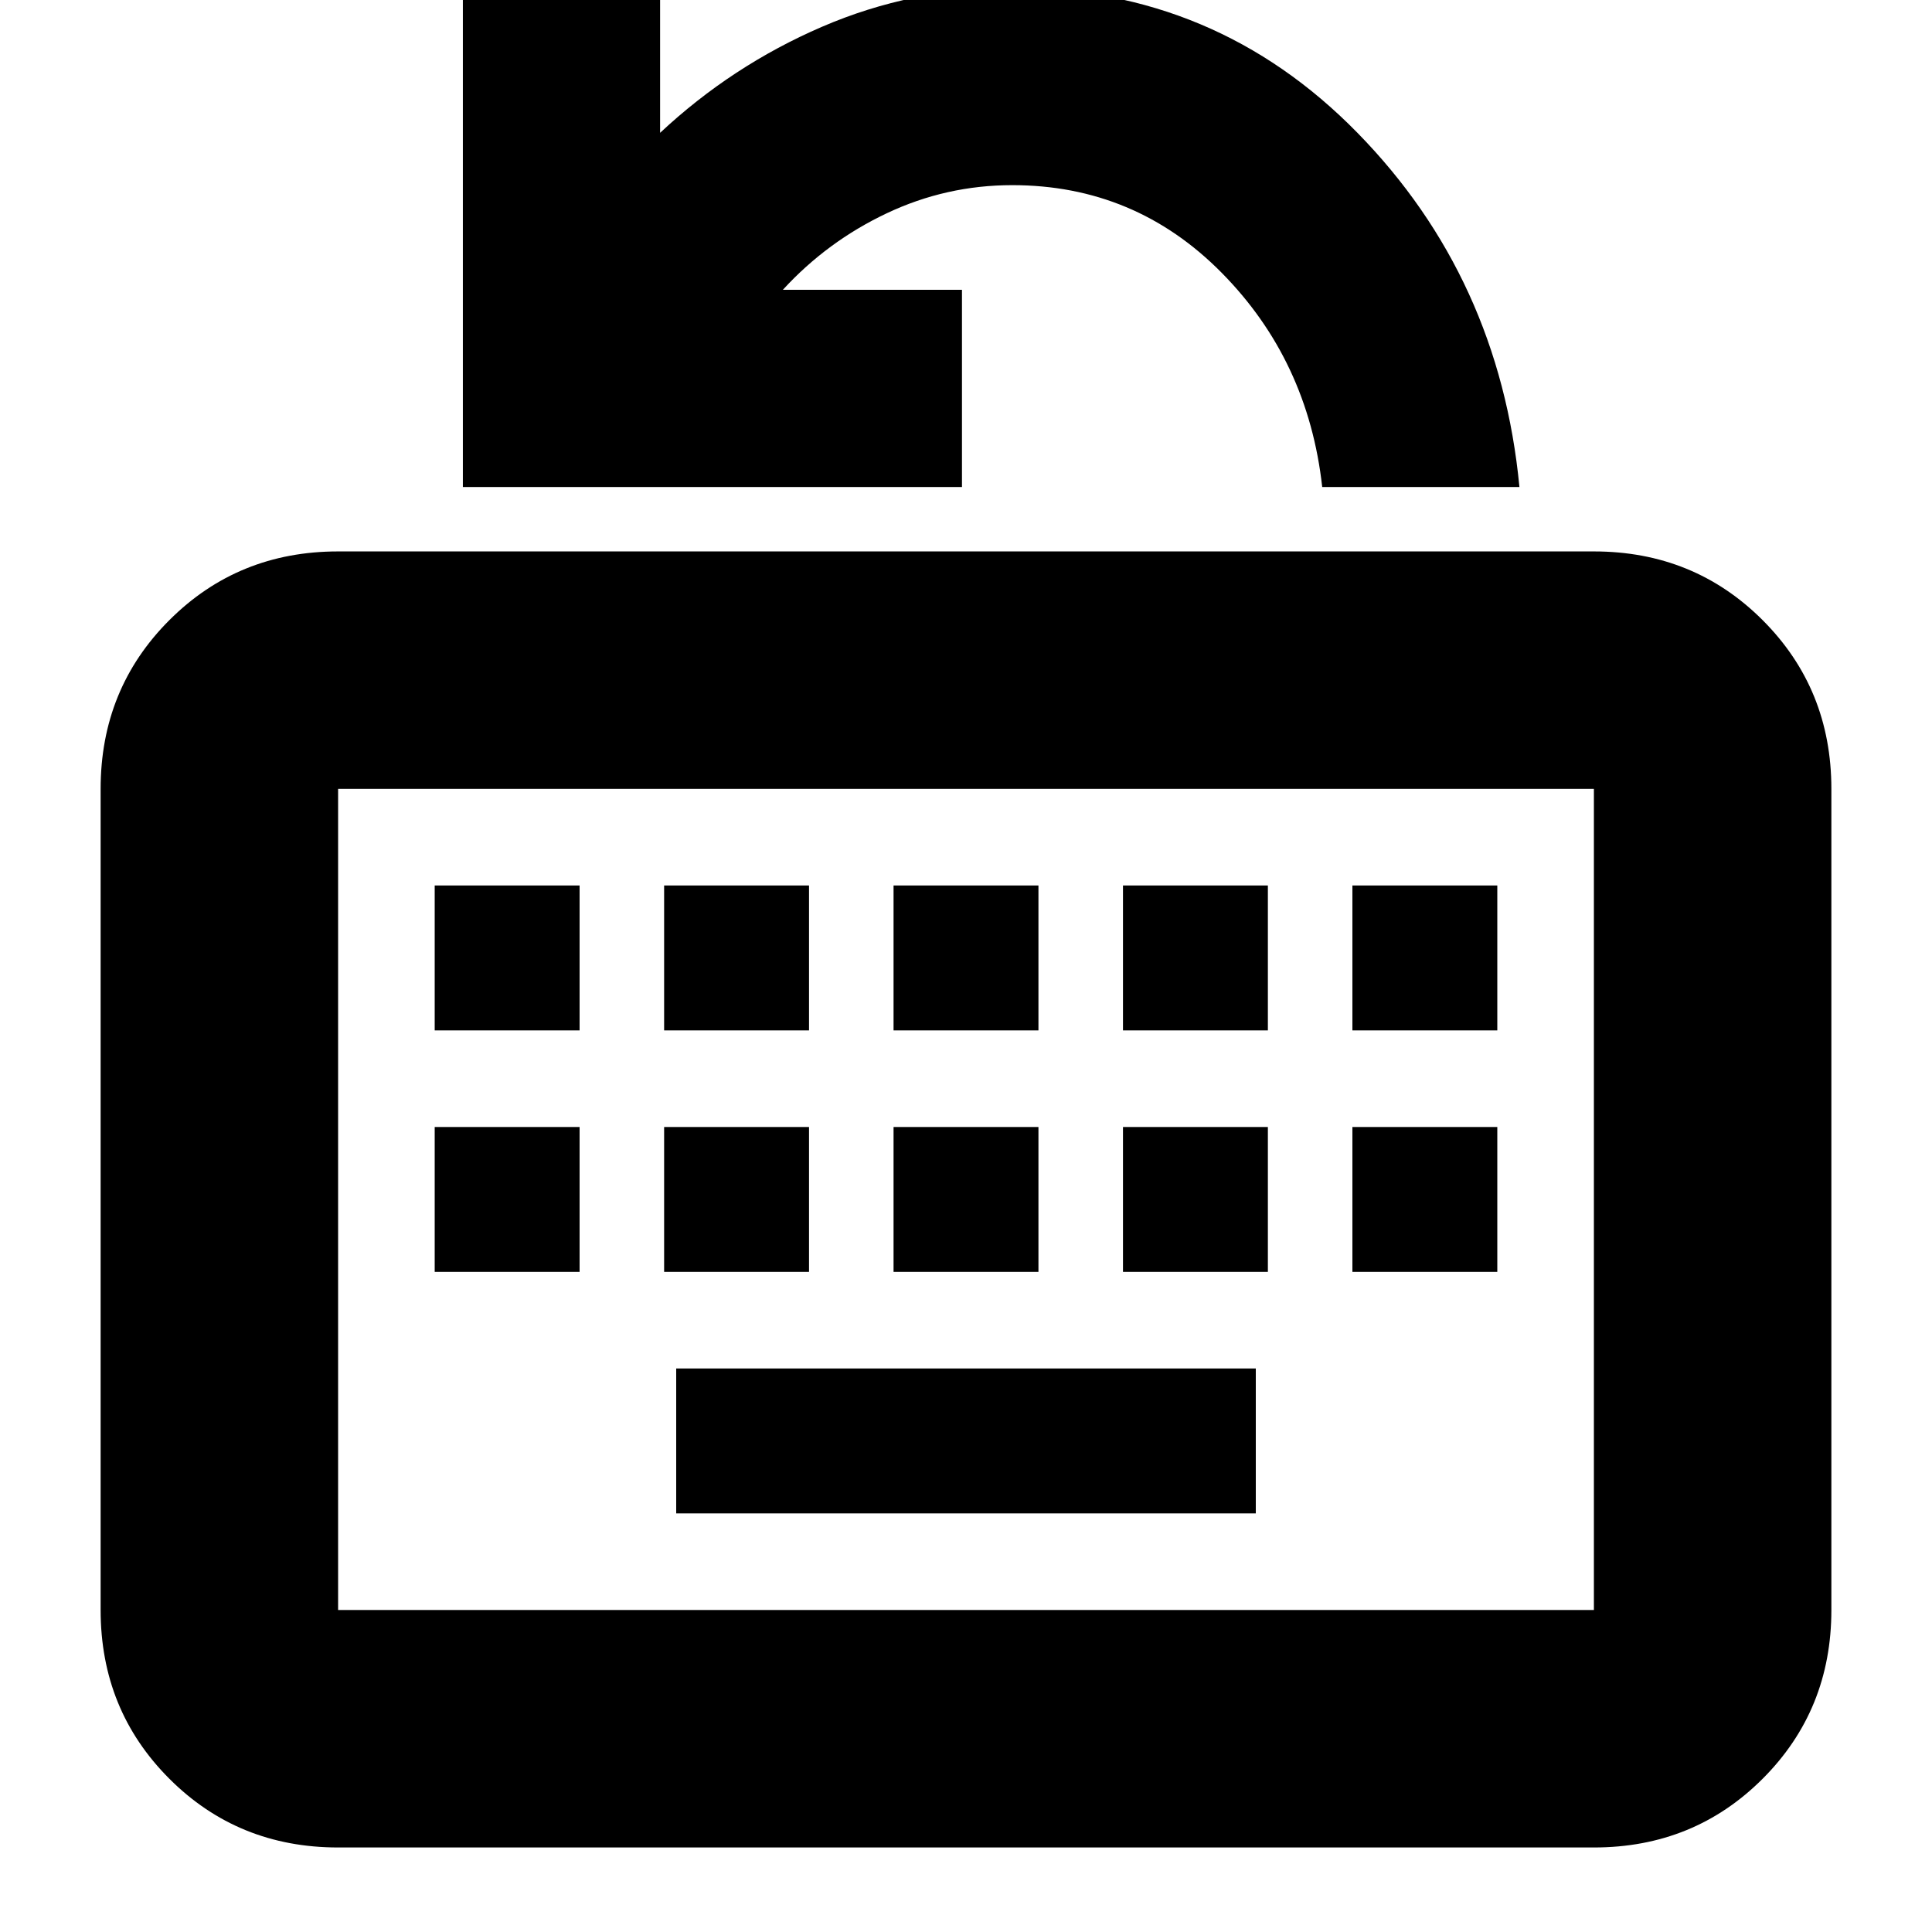 <svg xmlns="http://www.w3.org/2000/svg" height="20" viewBox="0 96 960 960" width="20"><path d="M168 1014q-49.7 0-83.85-34.15Q50 945.7 50 896V488q0-49.7 34.15-83.85Q118.3 370 168 370h624q49.7 0 83.85 34.15Q910 438.3 910 488v408q0 49.7-34.15 83.85Q841.7 1014 792 1014H168Zm0-118h624V488H168v408Zm168-48h288v-72H336v72ZM216 728h72v-72h-72v72Zm114 0h72v-72h-72v72Zm114 0h72v-72h-72v72Zm114 0h72v-72h-72v72Zm114 0h72v-72h-72v72ZM216 608h72v-72h-72v72Zm114 0h72v-72h-72v72Zm114 0h72v-72h-72v72Zm114 0h72v-72h-72v72Zm114 0h72v-72h-72v72ZM168 896V488v408Zm62-558V90h98v72q35.684-33.377 80.444-52.689Q453.203 90 503 90q101.018 0 171.509 72Q745 234 755 338h-98q-7-63-50-106.5T503 188q-32.857 0-62.429 14Q411 216 389 240h89v98H230Z"/></svg>